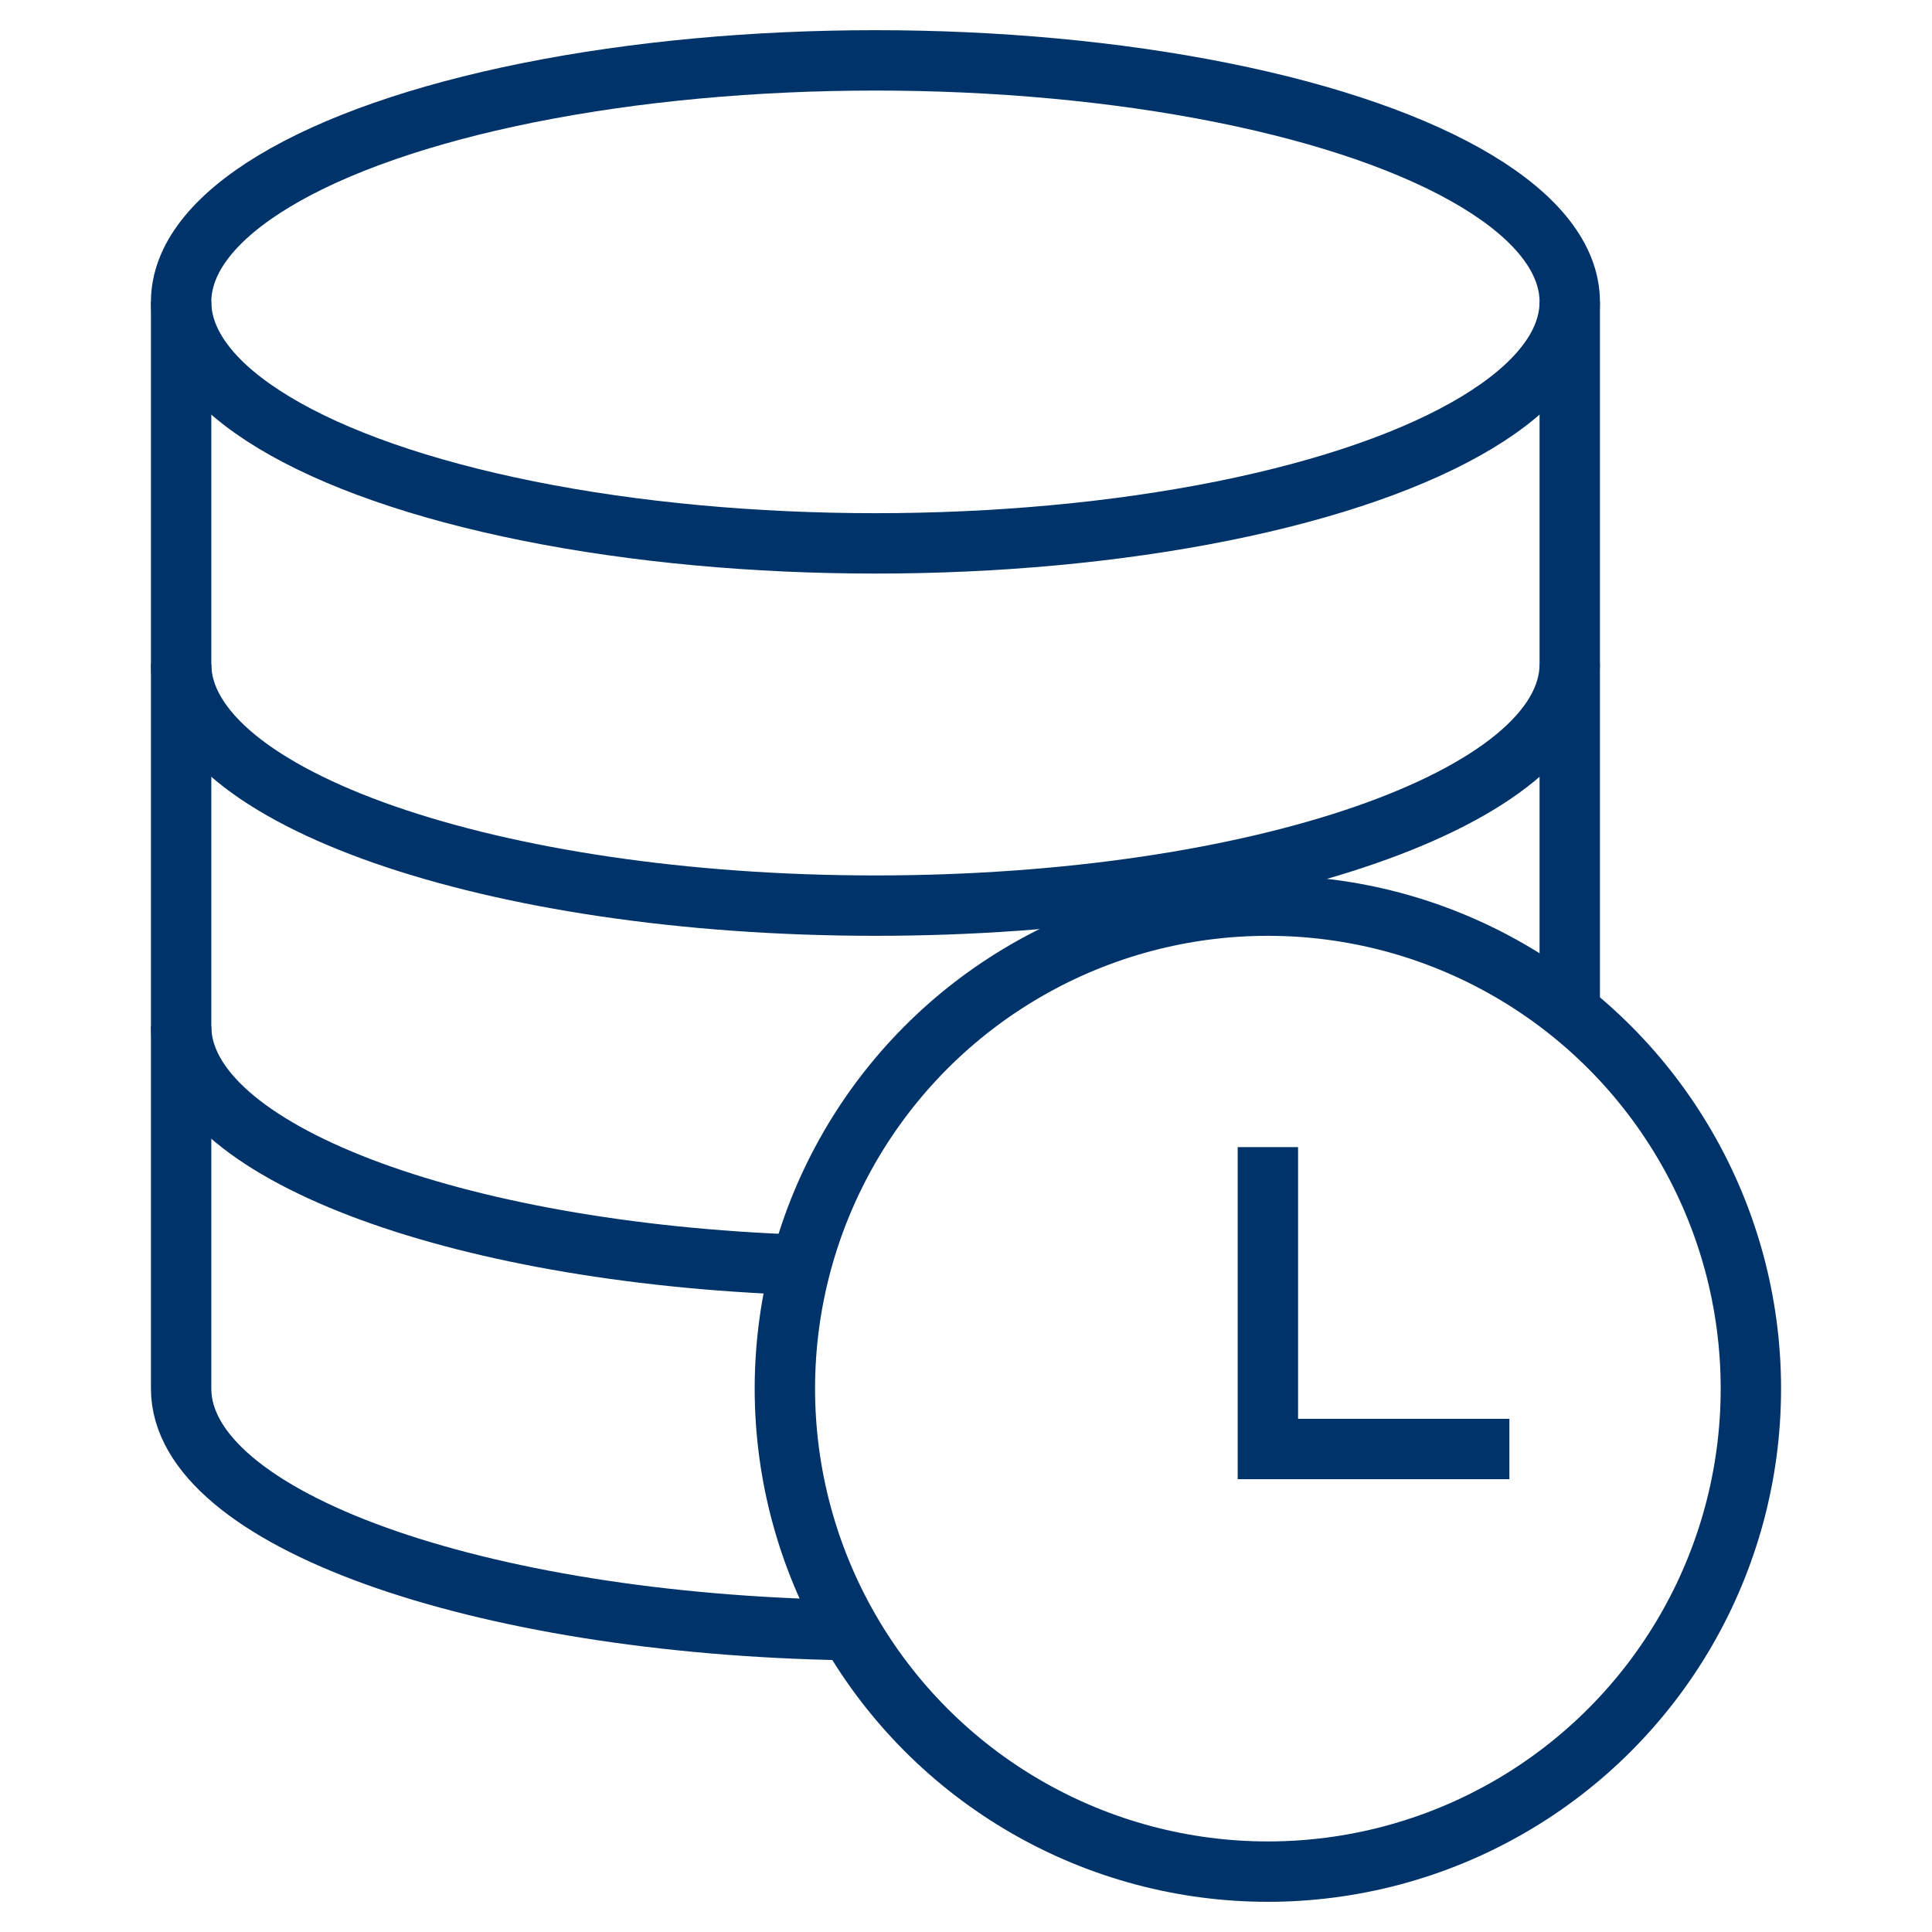 <?xml version="1.0" encoding="UTF-8"?>
<svg xmlns="http://www.w3.org/2000/svg" aria-describedby="desc" aria-labelledby="title" viewBox="0 0 64 64"><ellipse cx="29" cy="10" fill="none" stroke="#003369" stroke-width="2" data-name="layer2" rx="23" ry="8" style="stroke: #003369;"/><path fill="none" stroke="#003369" stroke-width="2" d="M52 33.5V10M6 10v36c0 4.3 9.8 7.8 22.1 8" data-name="layer2" style="stroke: #003369;"/><path fill="none" stroke="#003369" stroke-width="2" d="M52 22c0 4.4-10.3 8-23 8S6 26.4 6 22m20.5 19.9C15 41.5 6 38.1 6 34" data-name="layer2" style="stroke: #003369;"/><circle cx="42" cy="46" r="16" fill="none" stroke="#003369" stroke-width="2" data-name="layer1" style="stroke: #003369;"/><path fill="none" stroke="#003369" stroke-width="2" d="M42 38v10h8" data-name="layer1" style="stroke: #003369;"/></svg>
